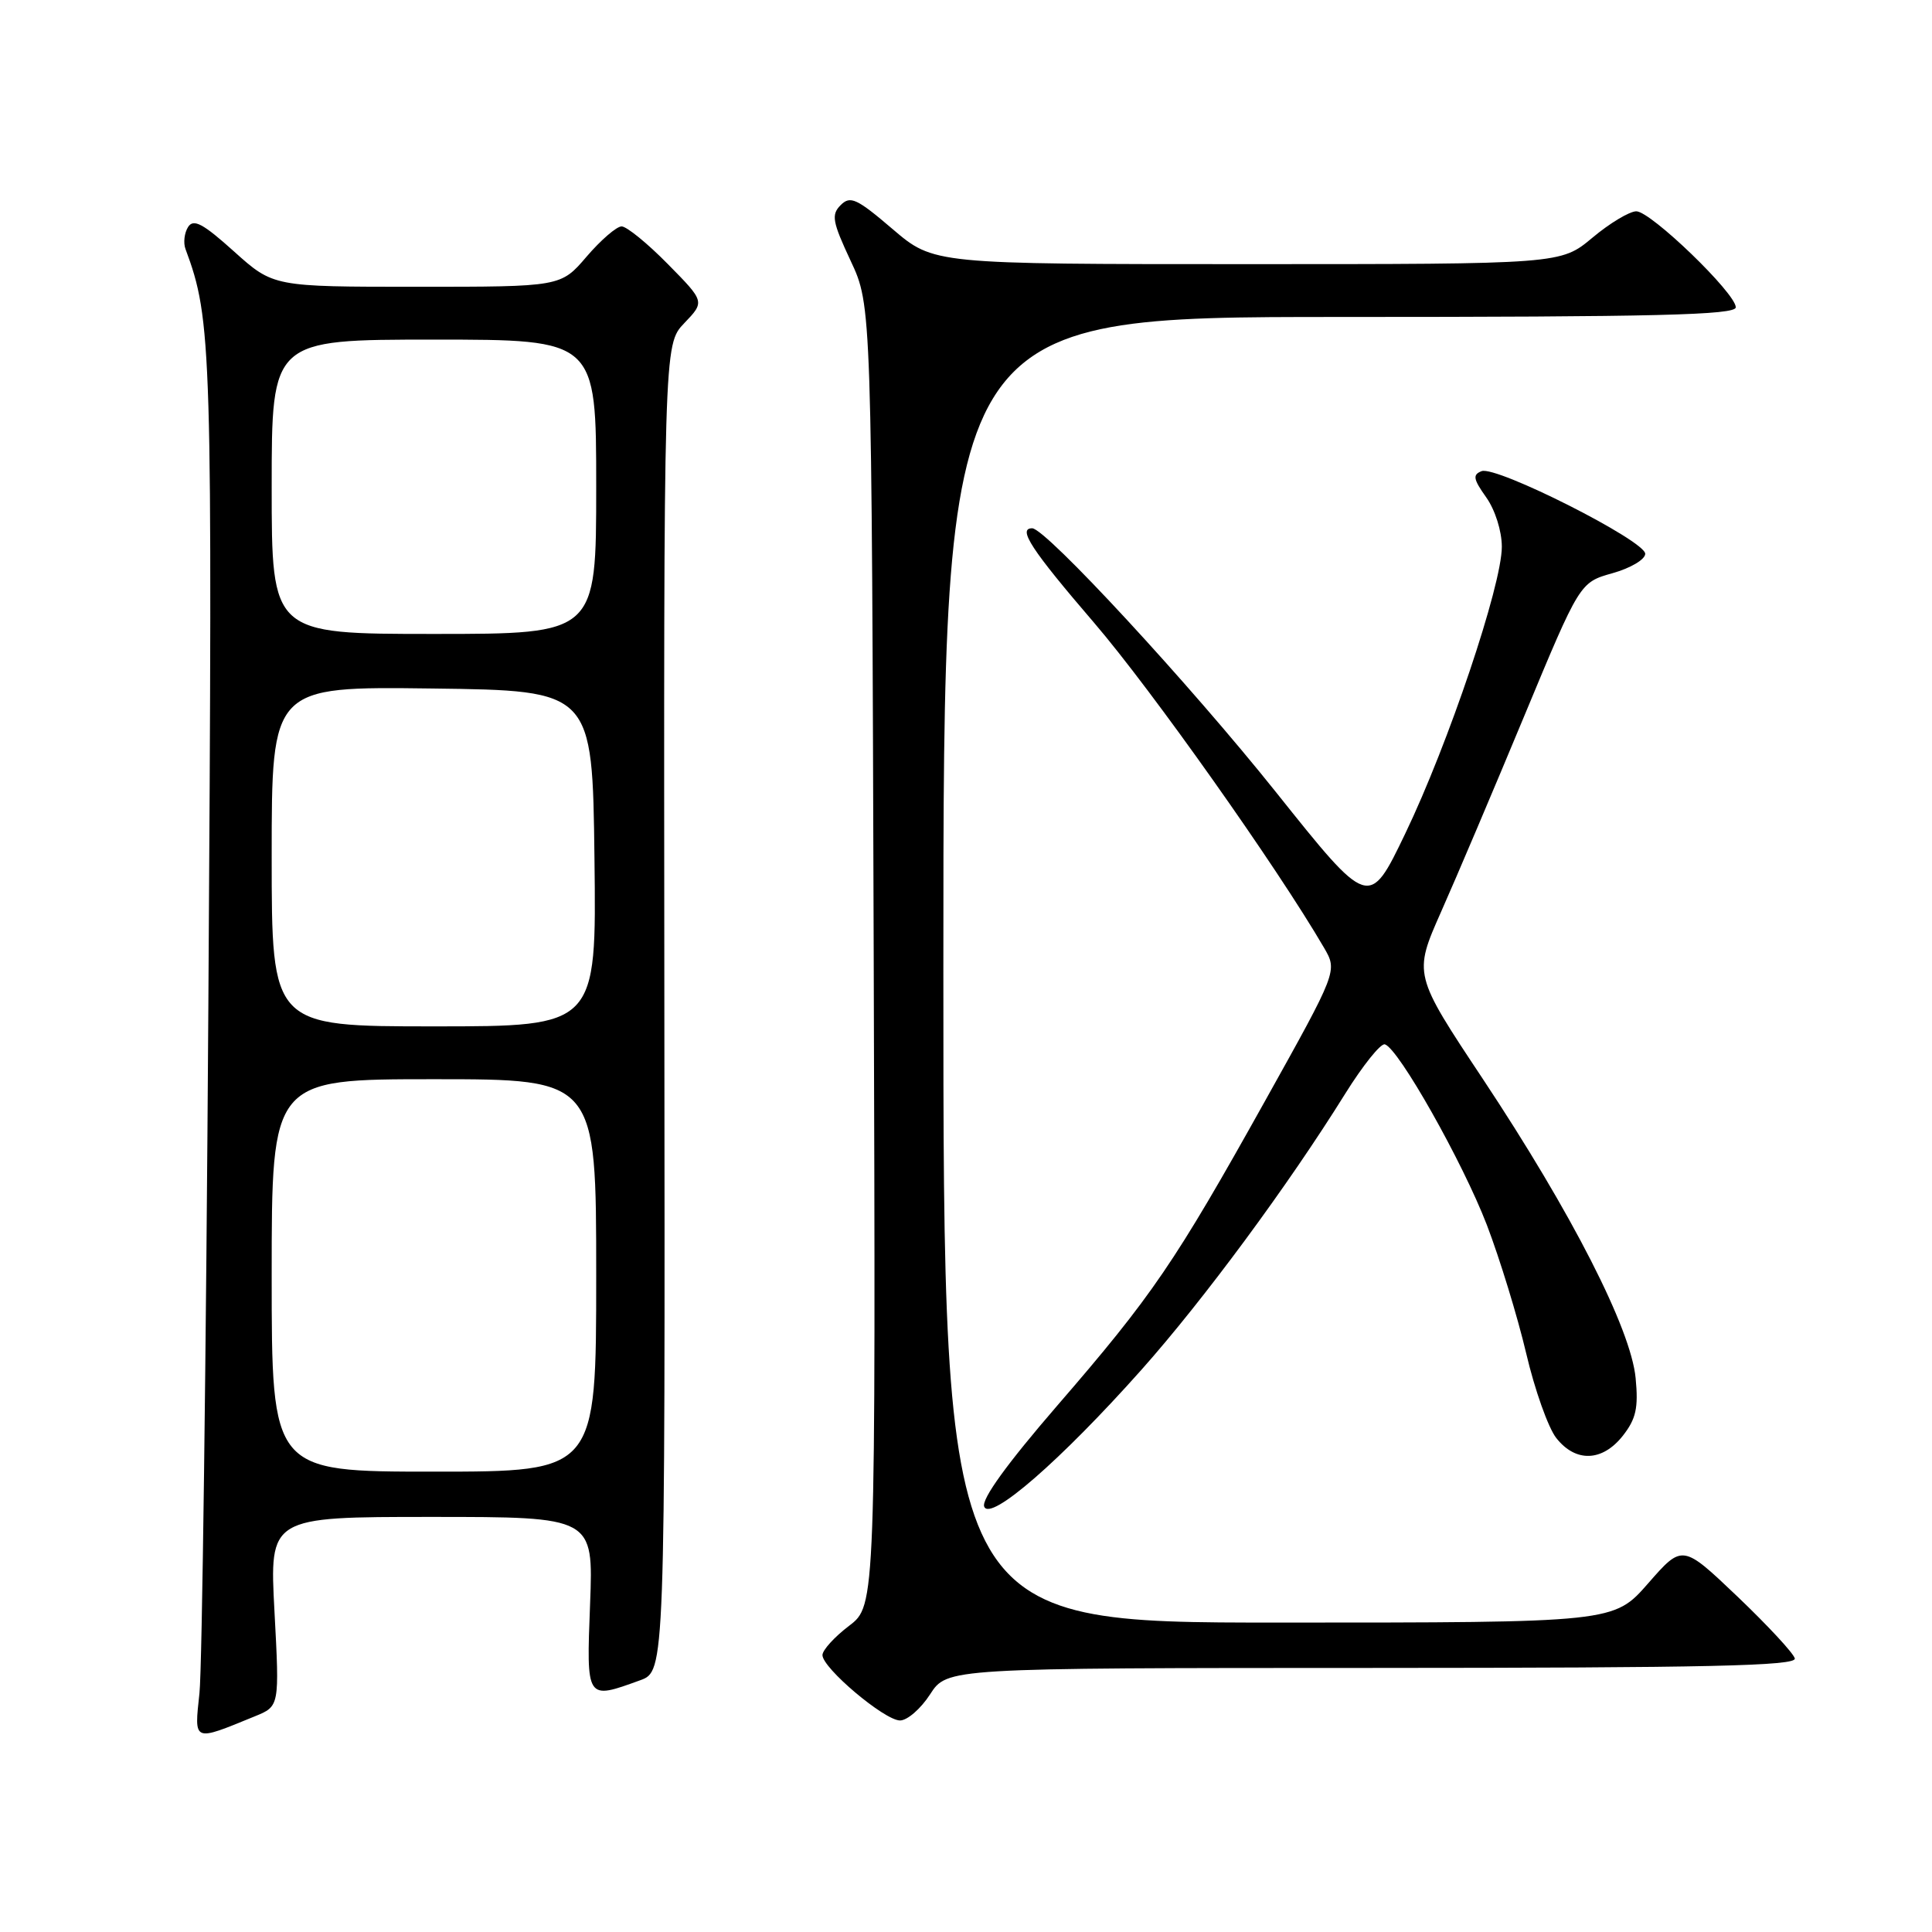 <?xml version="1.0" encoding="UTF-8" standalone="no"?>
<!DOCTYPE svg PUBLIC "-//W3C//DTD SVG 1.1//EN" "http://www.w3.org/Graphics/SVG/1.1/DTD/svg11.dtd" >
<svg xmlns="http://www.w3.org/2000/svg" xmlns:xlink="http://www.w3.org/1999/xlink" version="1.1" viewBox="0 0 256 256">
 <g >
 <path fill="currentColor"
d=" M 33.77 227.42 C 37.04 226.09 37.04 226.09 36.37 213.54 C 35.70 201.00 35.70 201.00 57.16 201.00 C 78.63 201.00 78.63 201.00 78.19 212.50 C 77.70 225.33 77.64 225.25 84.81 222.65 C 88.13 221.45 88.13 221.45 88.03 133.56 C 87.94 45.67 87.94 45.67 90.67 42.82 C 93.40 39.97 93.40 39.97 88.49 34.99 C 85.79 32.24 83.03 30.00 82.37 30.00 C 81.70 30.00 79.62 31.80 77.73 34.00 C 74.31 38.00 74.31 38.00 55.26 38.00 C 36.22 38.00 36.22 38.00 31.02 33.33 C 26.89 29.61 25.64 28.95 24.92 30.08 C 24.43 30.86 24.27 32.17 24.58 33.00 C 28.07 42.38 28.17 45.79 27.61 133.00 C 27.31 180.03 26.78 221.13 26.43 224.35 C 25.73 230.88 25.52 230.80 33.77 227.42 Z  M 123.24 224.51 C 125.50 221.02 125.50 221.02 181.82 221.01 C 226.38 221.00 238.08 220.74 237.82 219.75 C 237.65 219.06 234.22 215.37 230.22 211.55 C 222.93 204.61 222.93 204.61 218.39 209.80 C 213.84 215.00 213.84 215.00 169.42 215.00 C 125.00 215.00 125.00 215.00 125.00 128.50 C 125.00 42.00 125.00 42.00 177.50 42.00 C 219.52 42.00 230.00 41.74 230.00 40.72 C 230.00 38.86 218.74 28.00 216.82 28.00 C 215.92 28.00 213.30 29.57 211.00 31.50 C 206.81 35.00 206.81 35.00 165.26 35.00 C 123.72 35.00 123.72 35.00 118.28 30.36 C 113.53 26.30 112.67 25.90 111.40 27.17 C 110.12 28.45 110.29 29.37 112.72 34.57 C 115.50 40.50 115.50 40.50 115.77 126.61 C 116.04 212.73 116.04 212.73 112.52 215.42 C 110.58 216.89 108.99 218.64 108.98 219.30 C 108.96 221.01 117.16 227.93 119.24 227.97 C 120.20 227.99 122.00 226.43 123.24 224.51 Z  M 151.25 181.50 C 159.47 172.26 170.68 157.08 178.23 144.95 C 180.58 141.18 182.95 138.22 183.50 138.38 C 185.30 138.90 193.81 153.97 197.02 162.32 C 198.74 166.82 201.08 174.46 202.22 179.29 C 203.35 184.13 205.15 189.19 206.21 190.54 C 208.78 193.81 212.31 193.69 215.03 190.25 C 216.78 188.02 217.11 186.57 216.73 182.61 C 216.11 176.08 208.28 160.75 196.52 143.02 C 187.28 129.11 187.28 129.11 190.96 120.80 C 192.99 116.24 197.95 104.55 201.99 94.83 C 209.33 77.17 209.33 77.17 213.67 75.95 C 216.06 75.28 218.00 74.13 218.00 73.38 C 218.00 71.65 198.27 61.68 196.32 62.43 C 195.11 62.90 195.21 63.48 196.93 65.90 C 198.11 67.56 199.00 70.37 199.00 72.45 C 199.00 77.55 191.91 98.59 186.20 110.46 C 181.41 120.42 181.41 120.42 169.07 104.96 C 157.67 90.68 138.56 70.00 136.77 70.00 C 134.80 70.00 136.66 72.84 144.99 82.54 C 152.60 91.41 169.20 114.87 175.44 125.58 C 177.23 128.66 177.23 128.66 167.66 145.82 C 155.67 167.31 152.70 171.68 140.04 186.31 C 133.44 193.95 130.04 198.65 130.41 199.63 C 131.19 201.66 140.56 193.51 151.25 181.50 Z  M 36.00 169.00 C 36.00 143.00 36.00 143.00 57.50 143.00 C 79.00 143.00 79.00 143.00 79.00 169.00 C 79.00 195.00 79.00 195.00 57.50 195.00 C 36.00 195.00 36.00 195.00 36.00 169.00 Z  M 36.00 113.48 C 36.00 90.96 36.00 90.96 57.25 91.23 C 78.50 91.50 78.50 91.50 78.77 113.75 C 79.04 136.00 79.04 136.00 57.52 136.00 C 36.00 136.00 36.00 136.00 36.00 113.48 Z  M 36.00 64.50 C 36.00 45.00 36.00 45.00 57.50 45.00 C 79.00 45.00 79.00 45.00 79.00 64.50 C 79.00 84.00 79.00 84.00 57.50 84.00 C 36.00 84.00 36.00 84.00 36.00 64.50 Z "/>
</g>
</svg>